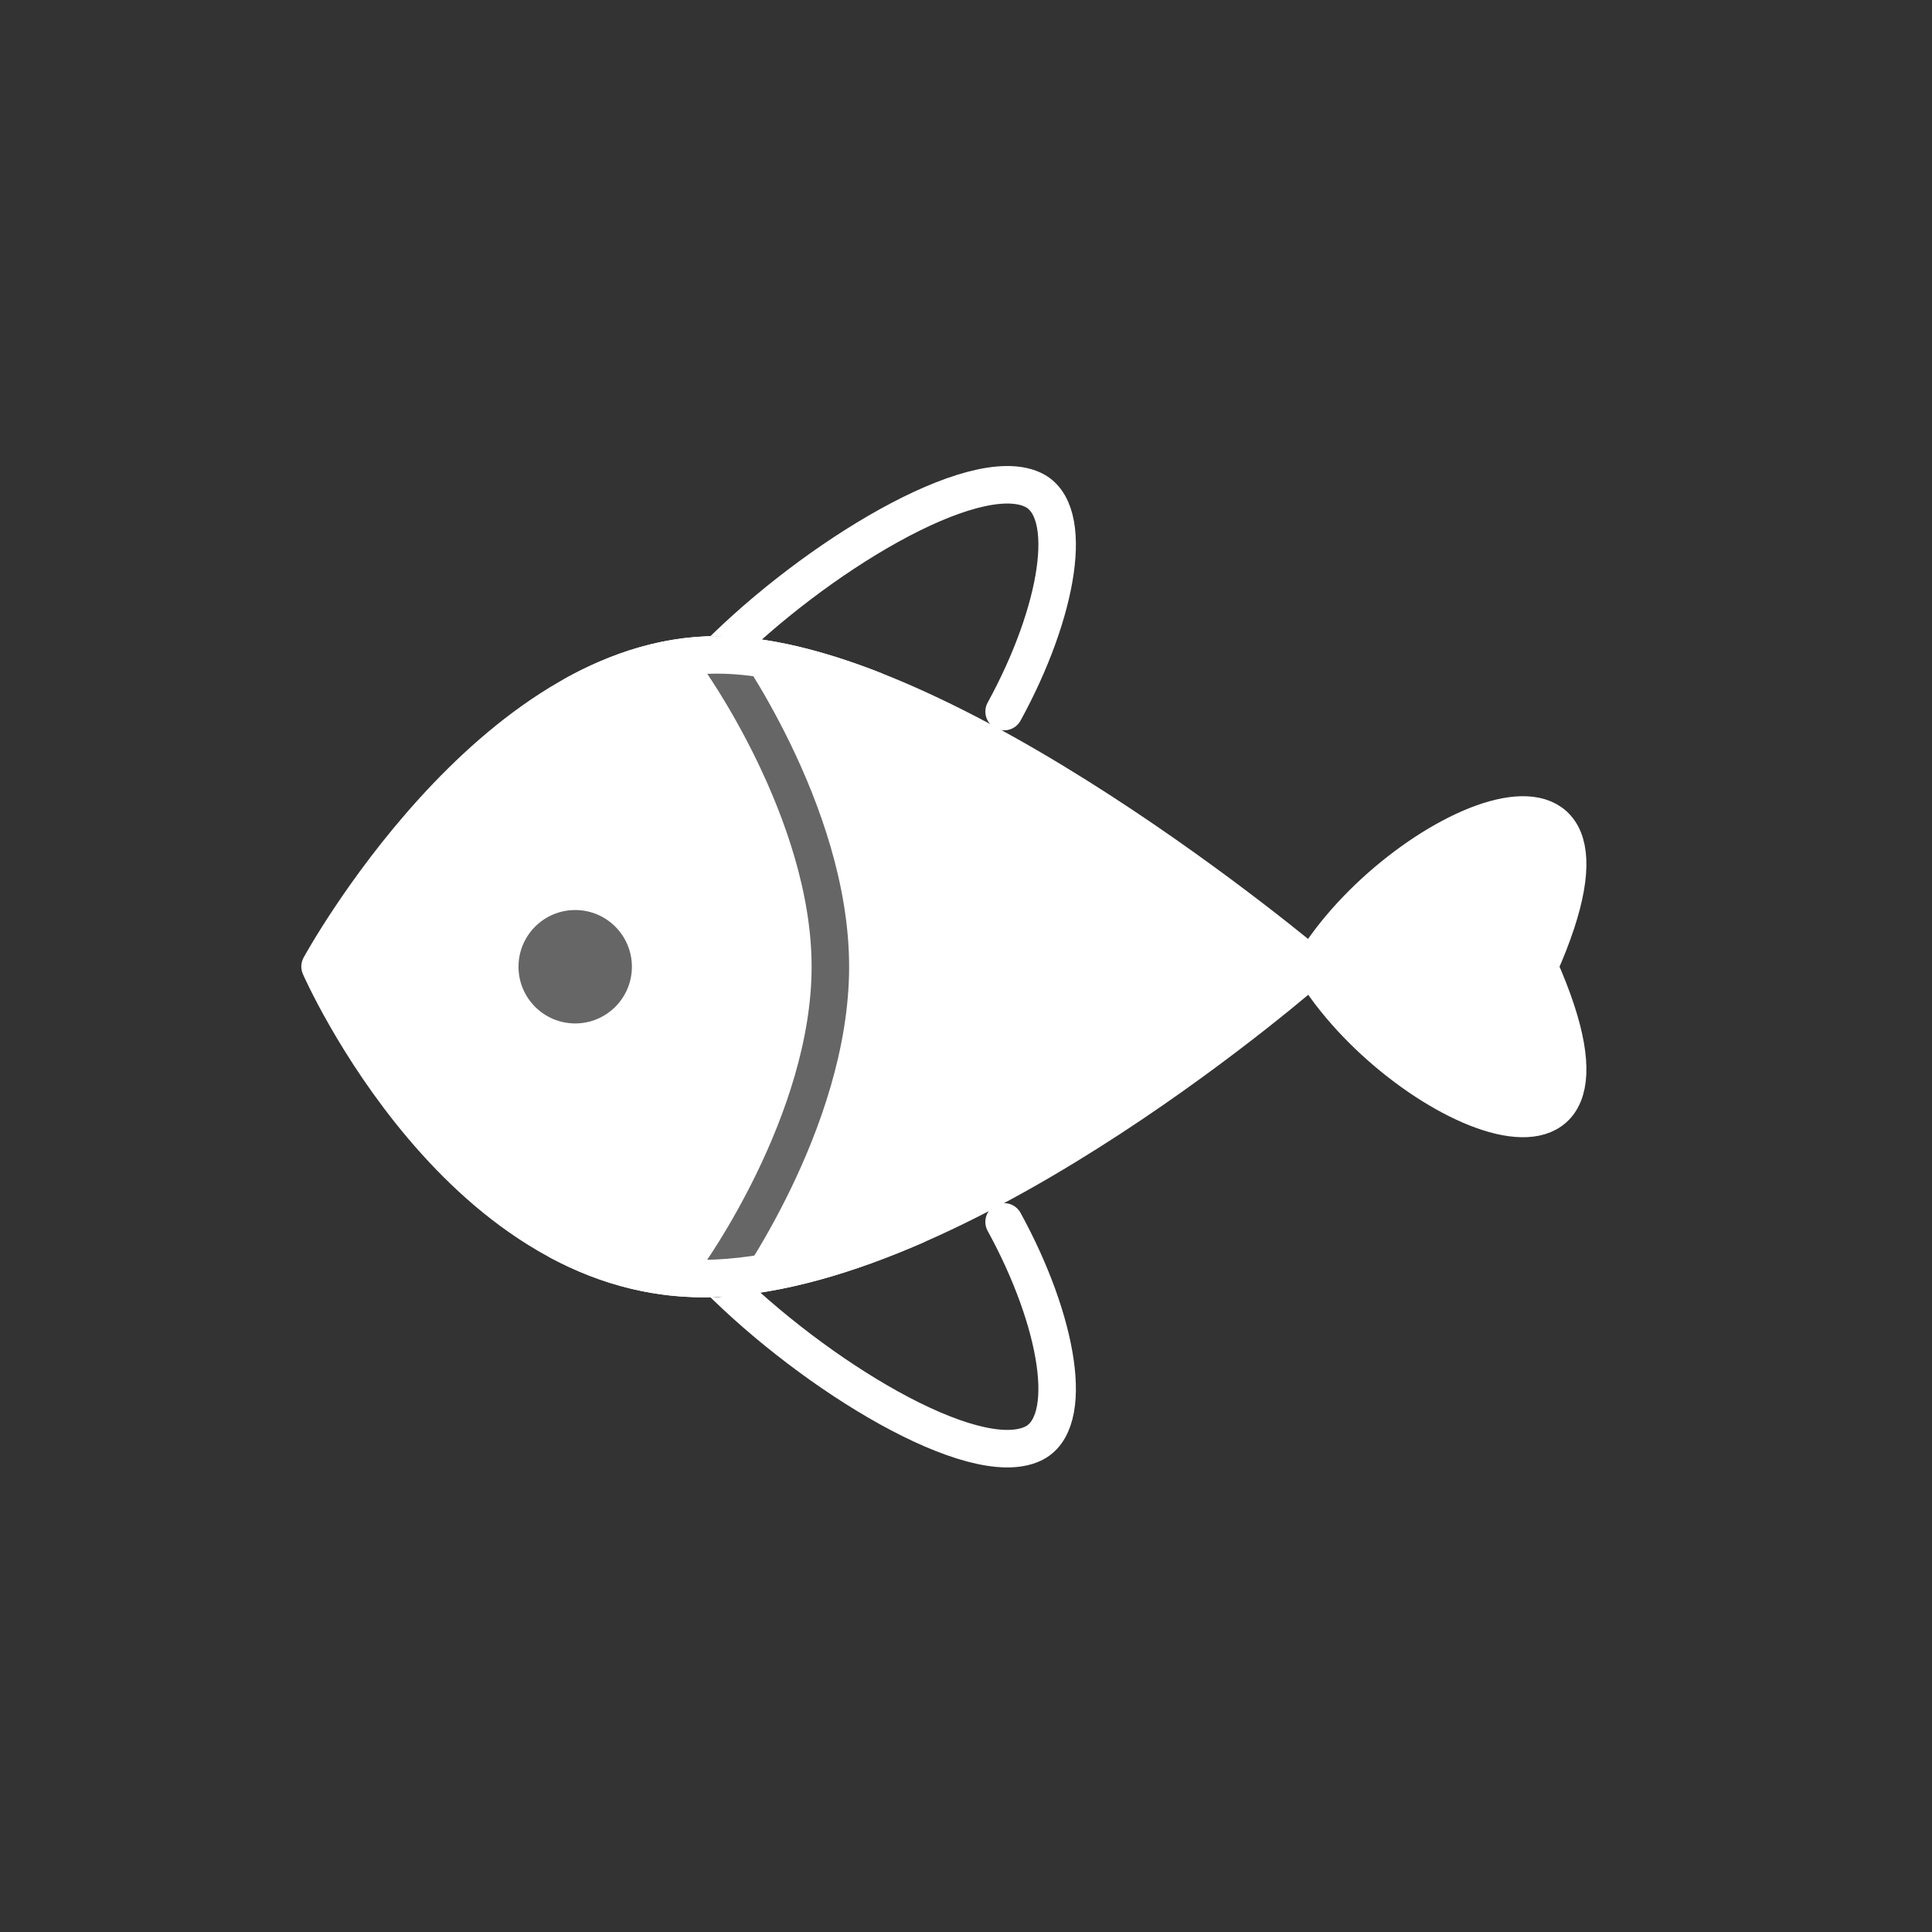 <svg width="103" height="103" viewBox="0 0 103 103" fill="none" xmlns="http://www.w3.org/2000/svg">
<rect x="0" y="0" width="103" height="103" fill="#333333" stroke="none"/>
<g clip-path="url(#clip0_214_922)">
<mask id="mask0_214_922" style="mask-type:luminance" maskUnits="userSpaceOnUse" x="0" y="0" width="103" height="103">
<path d="M0 51.299L51.299 0L102.597 51.299L51.299 102.597L0 51.299Z" fill="white"/>
</mask>
<g mask="url(#mask0_214_922)">
<path d="M69.962 51.539C74.496 43.981 88.099 37.936 82.053 51.538C88.099 65.141 74.496 59.095 69.962 51.539Z" fill="white" stroke="white" stroke-width="2" stroke-linecap="round" stroke-linejoin="round"/>
<path d="M38.223 34.979C43.449 29.725 51.869 24.618 55.063 26.108C57.377 27.187 56.427 32.654 53.532 37.936" stroke="white" stroke-width="2" stroke-linecap="round" stroke-linejoin="round"/>
<path d="M38.222 68.099C43.449 73.353 51.869 78.46 55.062 76.97C57.377 75.89 56.427 70.423 53.531 65.142" stroke="white" stroke-width="2" stroke-linecap="round" stroke-linejoin="round"/>
<path d="M38.223 68.146C24.621 68.785 17.064 51.529 17.064 51.529C17.064 51.529 26.132 34.912 38.223 34.912C50.314 34.912 69.963 51.538 69.963 51.538C69.963 51.538 51.826 67.506 38.223 68.146Z" fill="white" stroke="white" stroke-width="2" stroke-linecap="round" stroke-linejoin="round"/>
<path d="M38.224 68.164C38.224 68.164 44.269 59.851 44.269 51.538C44.269 43.226 38.224 34.913 38.224 34.913" stroke="#666666" stroke-width="2" stroke-linecap="round" stroke-linejoin="round"/>
<path d="M33.688 51.539C33.688 53.208 32.335 54.562 30.665 54.562C28.996 54.562 27.643 53.208 27.643 51.539C27.643 49.87 28.996 48.516 30.665 48.516C32.335 48.516 33.688 49.87 33.688 51.539Z" fill="#666666"/>
<path d="M29.866 66.201C32.324 67.504 35.116 68.292 38.223 68.146C41.587 67.988 45.227 66.892 48.802 65.333" stroke="white" stroke-width="2" stroke-linecap="round" stroke-linejoin="round"/>
<path d="M30.626 37.038C32.962 35.746 35.517 34.913 38.223 34.913C40.756 34.913 43.62 35.642 46.565 36.795" stroke="white" stroke-width="2" stroke-linecap="round" stroke-linejoin="round"/>
</g>
</g>
<defs>
<clipPath id="clip0_214_922">
<rect width="72.547" height="72.547" fill="white" transform="matrix(-0.707 0.707 0.707 0.707 51.299 0)"/>
</clipPath>
</defs>
</svg>
